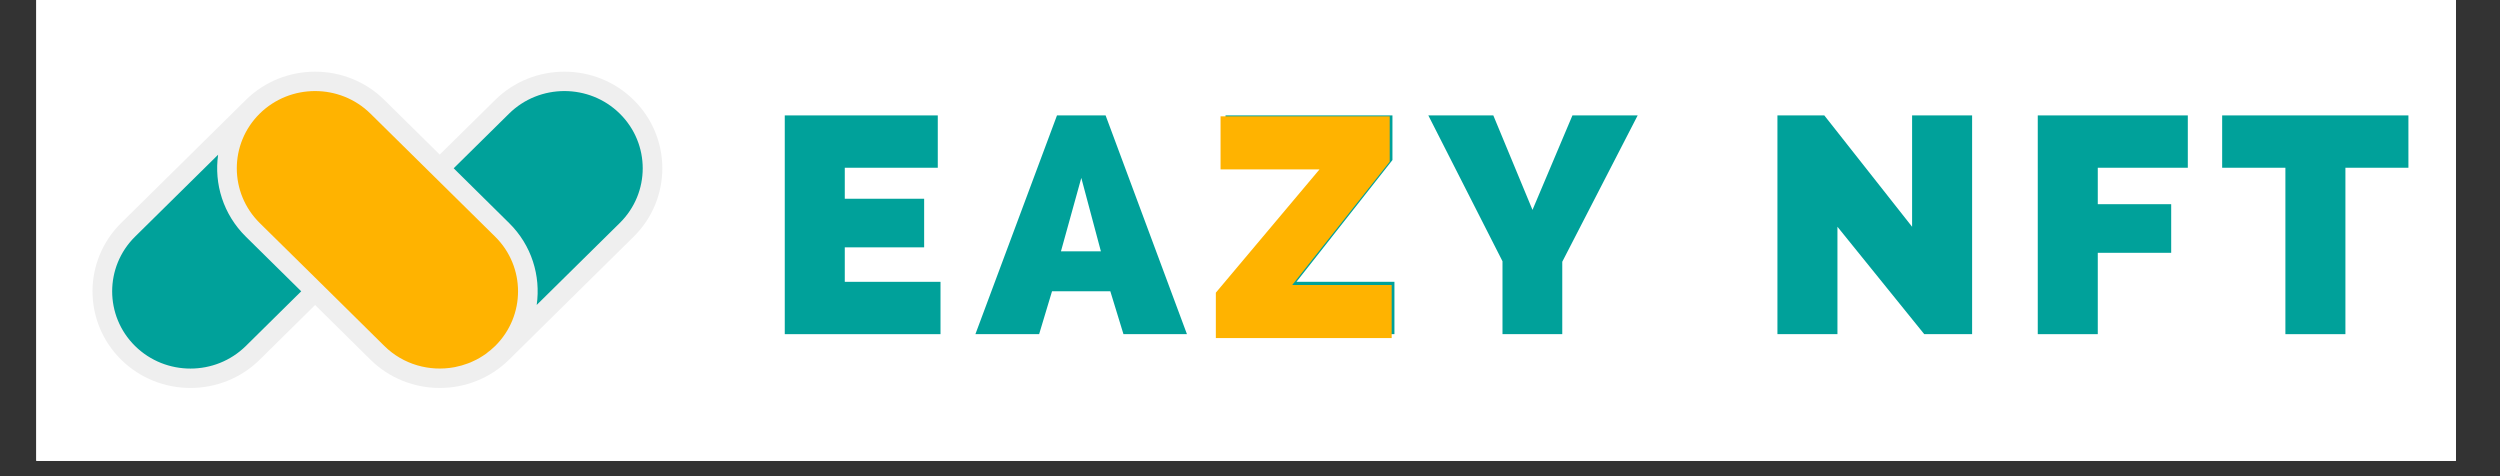 <svg xmlns="http://www.w3.org/2000/svg" xmlns:xlink="http://www.w3.org/1999/xlink" width="210" zoomAndPan="magnify" viewBox="0 0 157.5 30" height="40" preserveAspectRatio="xMidYMid meet" version="1.0"><rect x="0" y="0" width="157.5" height="30" fill="#333333" stroke="none"/><defs><g/><clipPath id="id1"><path d="M 2.297 0 L 154.719 0 L 154.719 29.031 L 2.297 29.031 Z M 2.297 0 " clip-rule="nonzero"/></clipPath><clipPath id="id2"><path d="M 5.211 4 L 42 4 L 42 25 L 5.211 25 Z M 5.211 4 " clip-rule="nonzero"/></clipPath></defs><g clip-path="url(#id1)"><path fill="#ffffff" d="M 2.297 0 L 155.203 0 L 155.203 36.406 L 2.297 36.406 Z M 2.297 0 " fill-opacity="1" fill-rule="nonzero"/><path fill="#ffffff" d="M 2.297 0 L 155.203 0 L 155.203 29.125 L 2.297 29.125 Z M 2.297 0 " fill-opacity="1" fill-rule="nonzero"/><path fill="#ffffff" d="M 2.297 0 L 155.203 0 L 155.203 29.125 L 2.297 29.125 Z M 2.297 0 " fill-opacity="1" fill-rule="nonzero"/></g><path fill="#00a19a" d="M 23.777 14.477 C 21.609 16.617 21.609 20.086 23.777 22.227 C 25.945 24.367 29.461 24.367 31.633 22.227 L 39.484 14.477 C 41.652 12.336 41.652 8.867 39.484 6.727 C 37.316 4.586 33.801 4.586 31.633 6.727 Z M 23.777 14.477 " fill-opacity="1" fill-rule="nonzero"/><path fill="#00a19a" d="M 23.777 14.477 C 25.945 12.336 25.945 8.867 23.777 6.727 C 21.609 4.586 18.094 4.586 15.926 6.727 L 8.07 14.477 C 5.902 16.617 5.902 20.086 8.07 22.227 C 10.238 24.367 13.754 24.367 15.926 22.227 Z M 23.777 14.477 " fill-opacity="1" fill-rule="nonzero"/><path fill="#ffb300" d="M 23.777 22.227 C 25.945 24.367 29.461 24.367 31.633 22.227 C 33.801 20.086 33.801 16.617 31.633 14.477 L 23.777 6.727 C 21.609 4.586 18.094 4.586 15.926 6.727 C 13.754 8.867 13.754 12.336 15.926 14.477 Z M 23.777 22.227 " fill-opacity="1" fill-rule="nonzero"/><path fill="#efefef" d="M 30.922 22.043 C 30.824 22.125 30.727 22.203 30.621 22.281 C 30.727 22.207 30.824 22.125 30.922 22.043 Z M 30.922 22.043 " fill-opacity="1" fill-rule="nonzero"/><path fill="#efefef" d="M 30.422 22.418 C 30.285 22.508 30.145 22.59 30 22.664 C 30.145 22.59 30.285 22.508 30.422 22.418 Z M 30.422 22.418 " fill-opacity="1" fill-rule="nonzero"/><path fill="#efefef" d="M 30 22.664 C 29.887 22.723 29.773 22.773 29.66 22.82 C 29.773 22.773 29.887 22.723 30 22.664 Z M 30 22.664 " fill-opacity="1" fill-rule="nonzero"/><path fill="#efefef" d="M 29.477 22.895 C 29.223 22.992 28.957 23.066 28.688 23.121 C 28.957 23.066 29.223 22.992 29.477 22.895 Z M 29.477 22.895 " fill-opacity="1" fill-rule="nonzero"/><path fill="#efefef" d="M 29.66 22.824 C 29.598 22.848 29.539 22.871 29.477 22.895 C 29.539 22.871 29.598 22.848 29.66 22.824 Z M 29.66 22.824 " fill-opacity="1" fill-rule="nonzero"/><path fill="#efefef" d="M 31.195 21.797 C 31.105 21.883 31.016 21.965 30.922 22.043 C 31.016 21.965 31.105 21.883 31.195 21.797 Z M 31.195 21.797 " fill-opacity="1" fill-rule="nonzero"/><path fill="#efefef" d="M 28.688 23.121 C 28.664 23.129 28.637 23.133 28.609 23.137 C 28.637 23.133 28.664 23.129 28.688 23.121 Z M 28.688 23.121 " fill-opacity="1" fill-rule="nonzero"/><g clip-path="url(#id2)"><path fill="#efefef" d="M 39.922 6.297 C 37.516 3.922 33.602 3.922 31.195 6.297 L 27.703 9.738 L 24.215 6.297 C 21.809 3.922 17.895 3.922 15.488 6.297 L 7.633 14.047 C 5.227 16.422 5.227 20.285 7.633 22.66 C 10.039 25.035 13.957 25.035 16.363 22.66 L 19.852 19.215 L 23.34 22.66 C 25.746 25.035 29.664 25.035 32.07 22.66 L 39.922 14.91 C 42.328 12.535 42.328 8.672 39.922 6.297 Z M 15.488 21.797 C 13.562 23.695 10.434 23.695 8.508 21.797 C 6.586 19.898 6.586 16.809 8.508 14.91 L 13.742 9.746 C 13.48 11.578 14.062 13.504 15.488 14.91 L 18.977 18.352 Z M 31.195 21.797 C 31.105 21.883 31.016 21.965 30.922 22.043 C 30.824 22.125 30.727 22.207 30.625 22.281 C 30.559 22.328 30.488 22.375 30.422 22.418 C 30.285 22.508 30.145 22.59 30 22.664 C 29.887 22.723 29.773 22.773 29.66 22.824 C 29.598 22.848 29.539 22.871 29.477 22.895 C 29.223 22.992 28.957 23.066 28.688 23.121 C 28.664 23.129 28.637 23.133 28.609 23.137 C 27.062 23.418 25.406 22.973 24.215 21.797 L 21.598 19.211 L 20.727 18.352 L 19.852 17.488 L 16.359 14.047 C 14.438 12.145 14.438 9.059 16.359 7.16 C 18.285 5.262 21.414 5.262 23.34 7.16 L 25.957 9.742 L 26.828 10.602 L 27.703 11.465 L 31.195 14.91 C 33.117 16.809 33.117 19.898 31.195 21.797 Z M 39.047 14.047 L 33.812 19.211 C 34.074 17.379 33.496 15.449 32.07 14.047 L 28.582 10.602 L 32.07 7.16 C 33.992 5.262 37.125 5.262 39.047 7.16 C 40.973 9.059 40.973 12.148 39.047 14.047 Z M 39.047 14.047 " fill-opacity="1" fill-rule="nonzero"/></g><g fill="#00a19a" fill-opacity="1"><g transform="translate(48.252, 21.052)"><g><path d="M 11 -3.297 L 11 0 L 1.188 0 L 1.188 -13.781 L 10.828 -13.781 L 10.828 -10.484 L 4.969 -10.484 L 4.969 -8.531 L 9.969 -8.531 L 9.969 -5.469 L 4.969 -5.469 L 4.969 -3.297 Z M 11 -3.297 "/></g></g></g><g fill="#00a19a" fill-opacity="1"><g transform="translate(61.606, 21.052)"><g><path d="M -0.156 0 L 4.984 -13.781 L 8.047 -13.781 L 13.172 0 L 9.172 0 L 8.344 -2.703 L 4.672 -2.703 L 3.859 0 Z M 6.516 -9.844 L 5.234 -5.219 L 7.75 -5.219 Z M 6.516 -9.844 "/></g></g></g><g fill="#00a19a" fill-opacity="1"><g transform="translate(76.396, 21.052)"><g><path d="M 0.531 -2.812 L 6.969 -10.484 L 0.812 -10.484 L 0.812 -13.781 L 11.328 -13.781 L 11.328 -10.969 L 5.281 -3.297 L 11.453 -3.297 L 11.453 0 L 0.531 0 Z M 0.531 -2.812 "/></g></g></g><g fill="#00a19a" fill-opacity="1"><g transform="translate(90.235, 21.052)"><g><path d="M 3.844 -13.781 L 6.312 -7.828 L 8.828 -13.781 L 12.938 -13.781 L 8.188 -4.562 L 8.188 0 L 4.422 0 L 4.422 -4.594 L -0.25 -13.781 Z M 3.844 -13.781 "/></g></g></g><g fill="#00a19a" fill-opacity="1"><g transform="translate(104.656, 21.052)"><g/></g></g><g fill="#00a19a" fill-opacity="1"><g transform="translate(110.79, 21.052)"><g><path d="M 4.969 -6.766 L 4.969 0 L 1.188 0 L 1.188 -13.781 L 4.141 -13.781 L 9.672 -6.766 L 9.672 -13.781 L 13.453 -13.781 L 13.453 0 L 10.438 0 Z M 4.969 -6.766 "/></g></g></g><g fill="#00a19a" fill-opacity="1"><g transform="translate(127.191, 21.052)"><g><path d="M 1.188 0 L 1.188 -13.781 L 10.641 -13.781 L 10.641 -10.484 L 4.969 -10.484 L 4.969 -8.188 L 9.594 -8.188 L 9.594 -5.125 L 4.969 -5.125 L 4.969 0 Z M 1.188 0 "/></g></g></g><g fill="#00a19a" fill-opacity="1"><g transform="translate(139.808, 21.052)"><g><path d="M 11.922 -10.484 L 7.953 -10.484 L 7.953 0 L 4.172 0 L 4.172 -10.484 L 0.188 -10.484 L 0.188 -13.781 L 11.922 -13.781 Z M 11.922 -10.484 "/></g></g></g><g fill="#ffb300" fill-opacity="1"><g transform="translate(76.067, 21.297)"><g><path d="M 0.531 -2.859 L 7.062 -10.625 L 0.828 -10.625 L 0.828 -13.969 L 11.484 -13.969 L 11.484 -11.109 L 5.344 -3.344 L 11.609 -3.344 L 11.609 0 L 0.531 0 Z M 0.531 -2.859 "/></g></g></g></svg>
